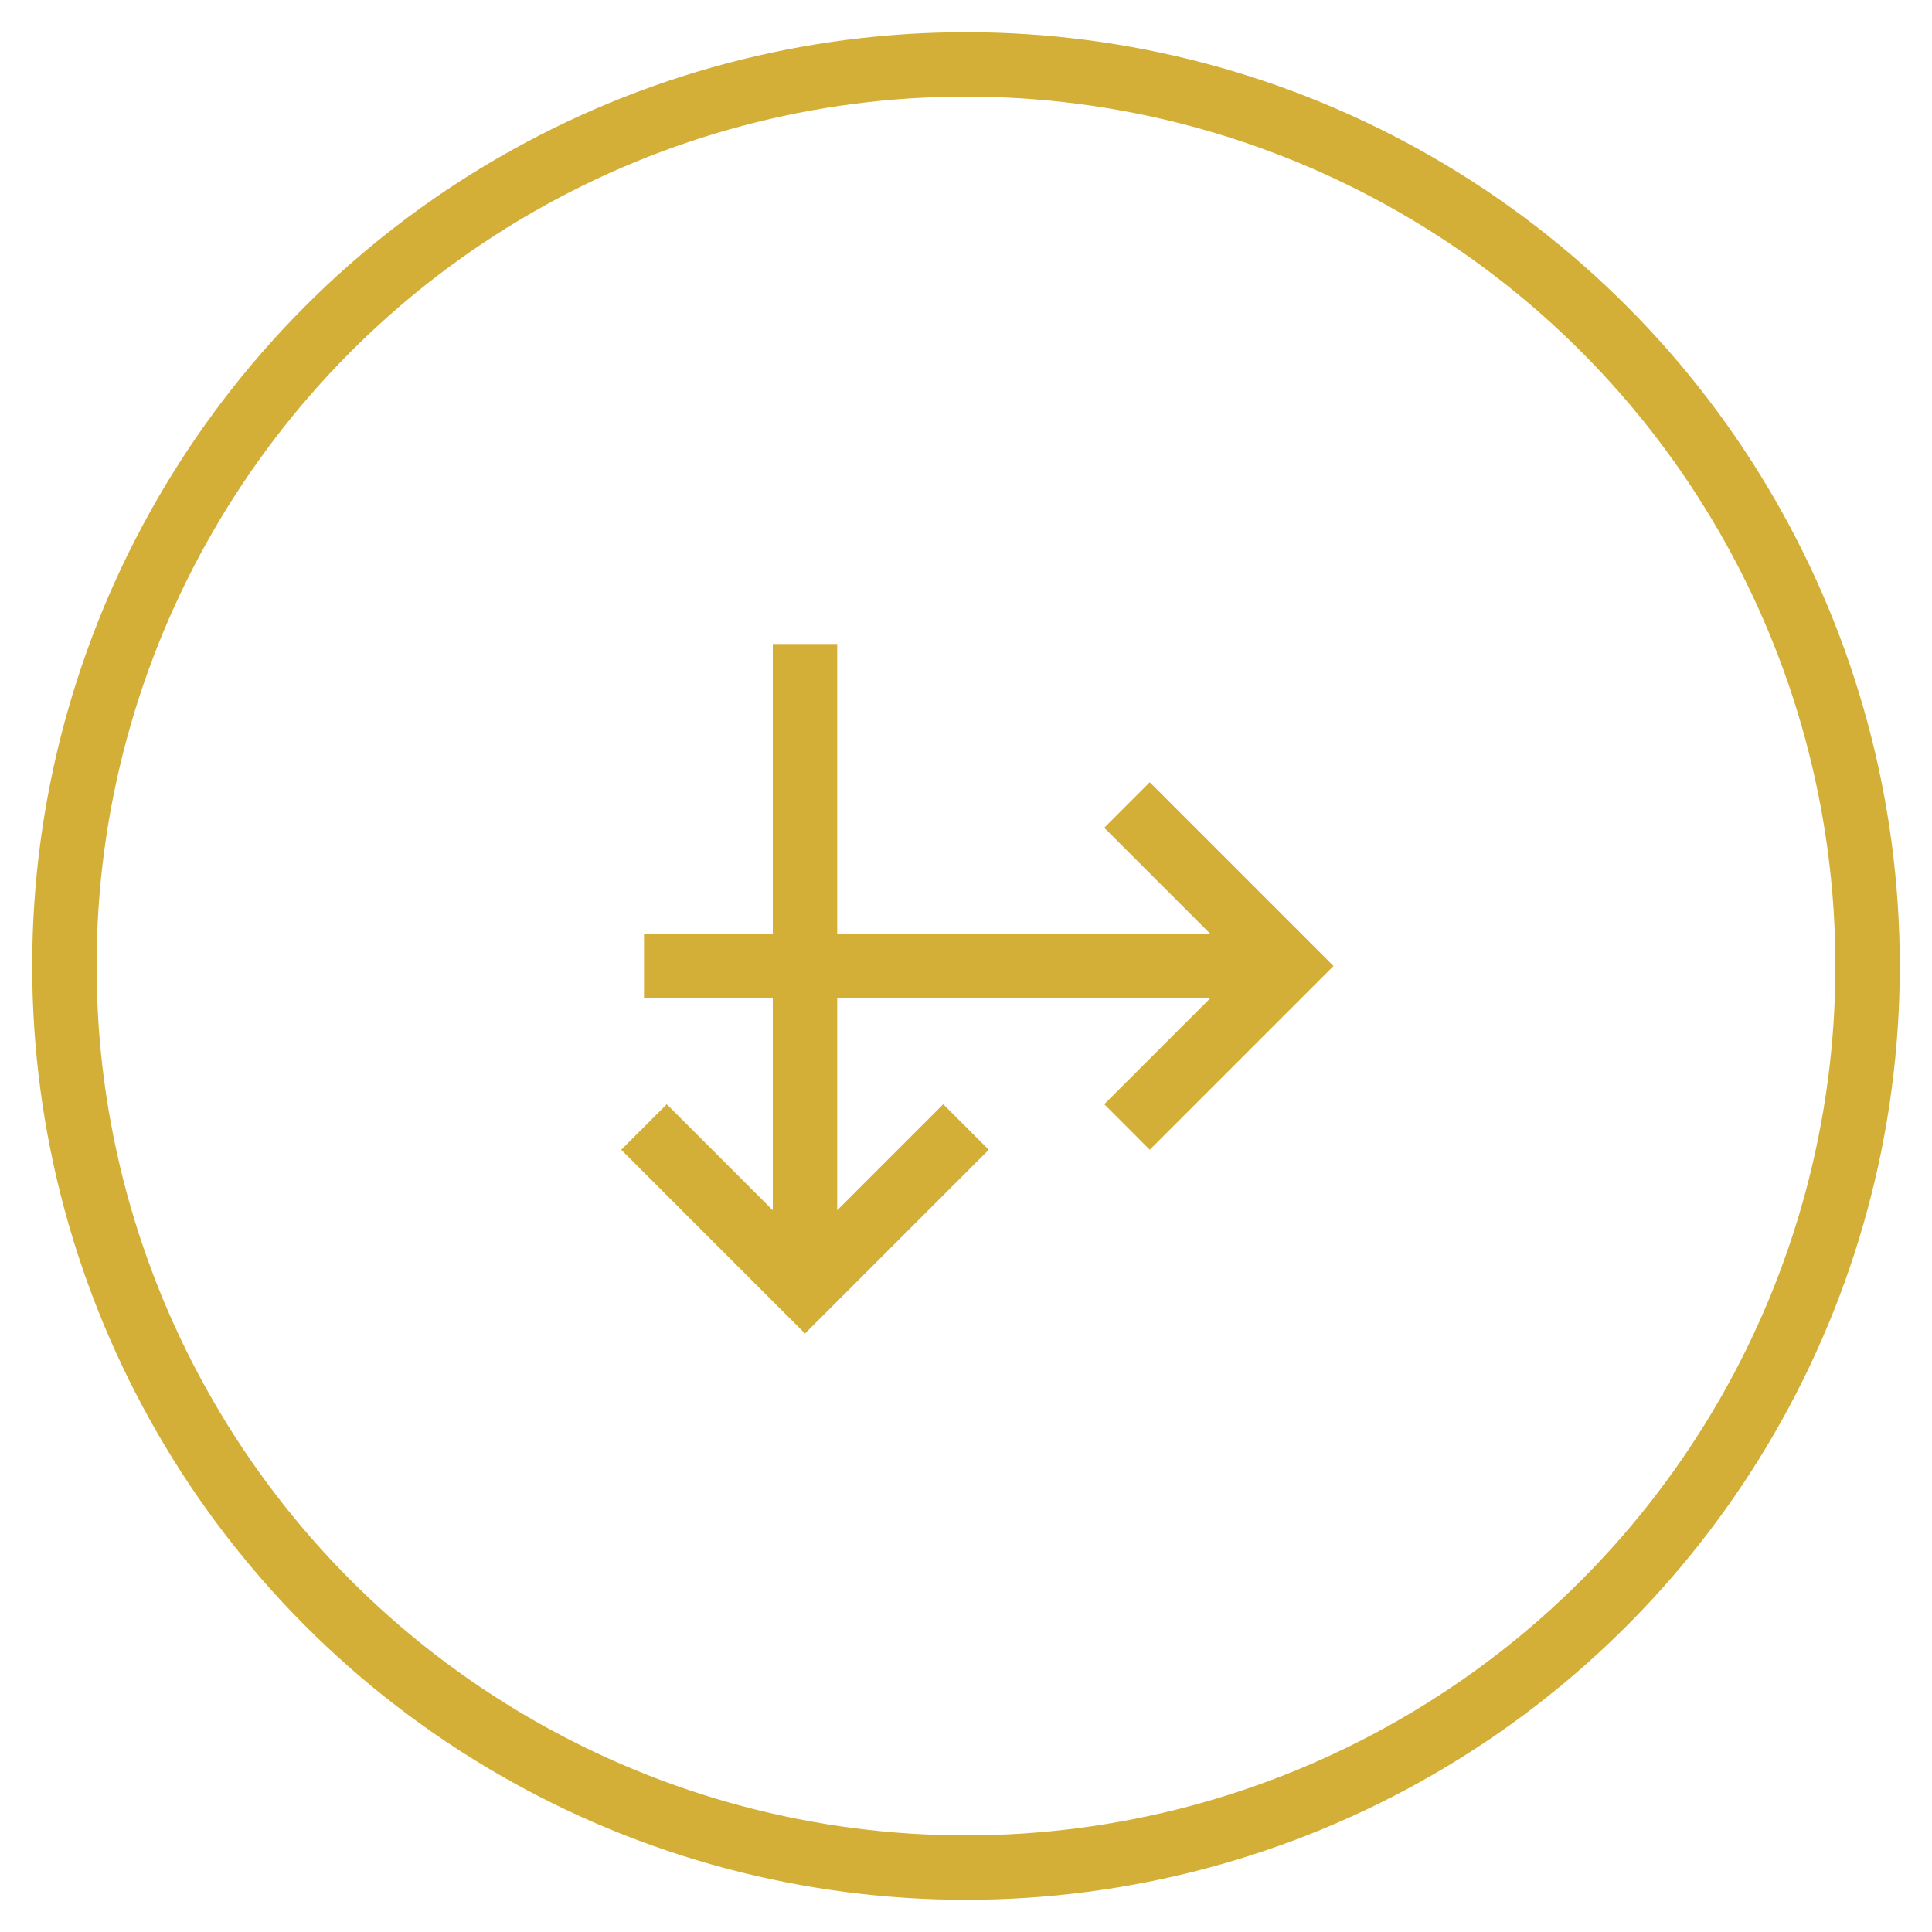 <svg width="60" height="60" viewBox="0 0 60 60" fill="none" xmlns="http://www.w3.org/2000/svg">
  <circle cx="30" cy="30" r="28" stroke="#D4AF37" stroke-width="2"/>
  <path d="M20 30H40" stroke="#D4AF37" stroke-width="2"/>
  <path d="M35 25L40 30L35 35" stroke="#D4AF37" stroke-width="2"/>
  <path d="M25 20V40" stroke="#D4AF37" stroke-width="2"/>
  <path d="M20 35L25 40L30 35" stroke="#D4AF37" stroke-width="2"/>
</svg>
